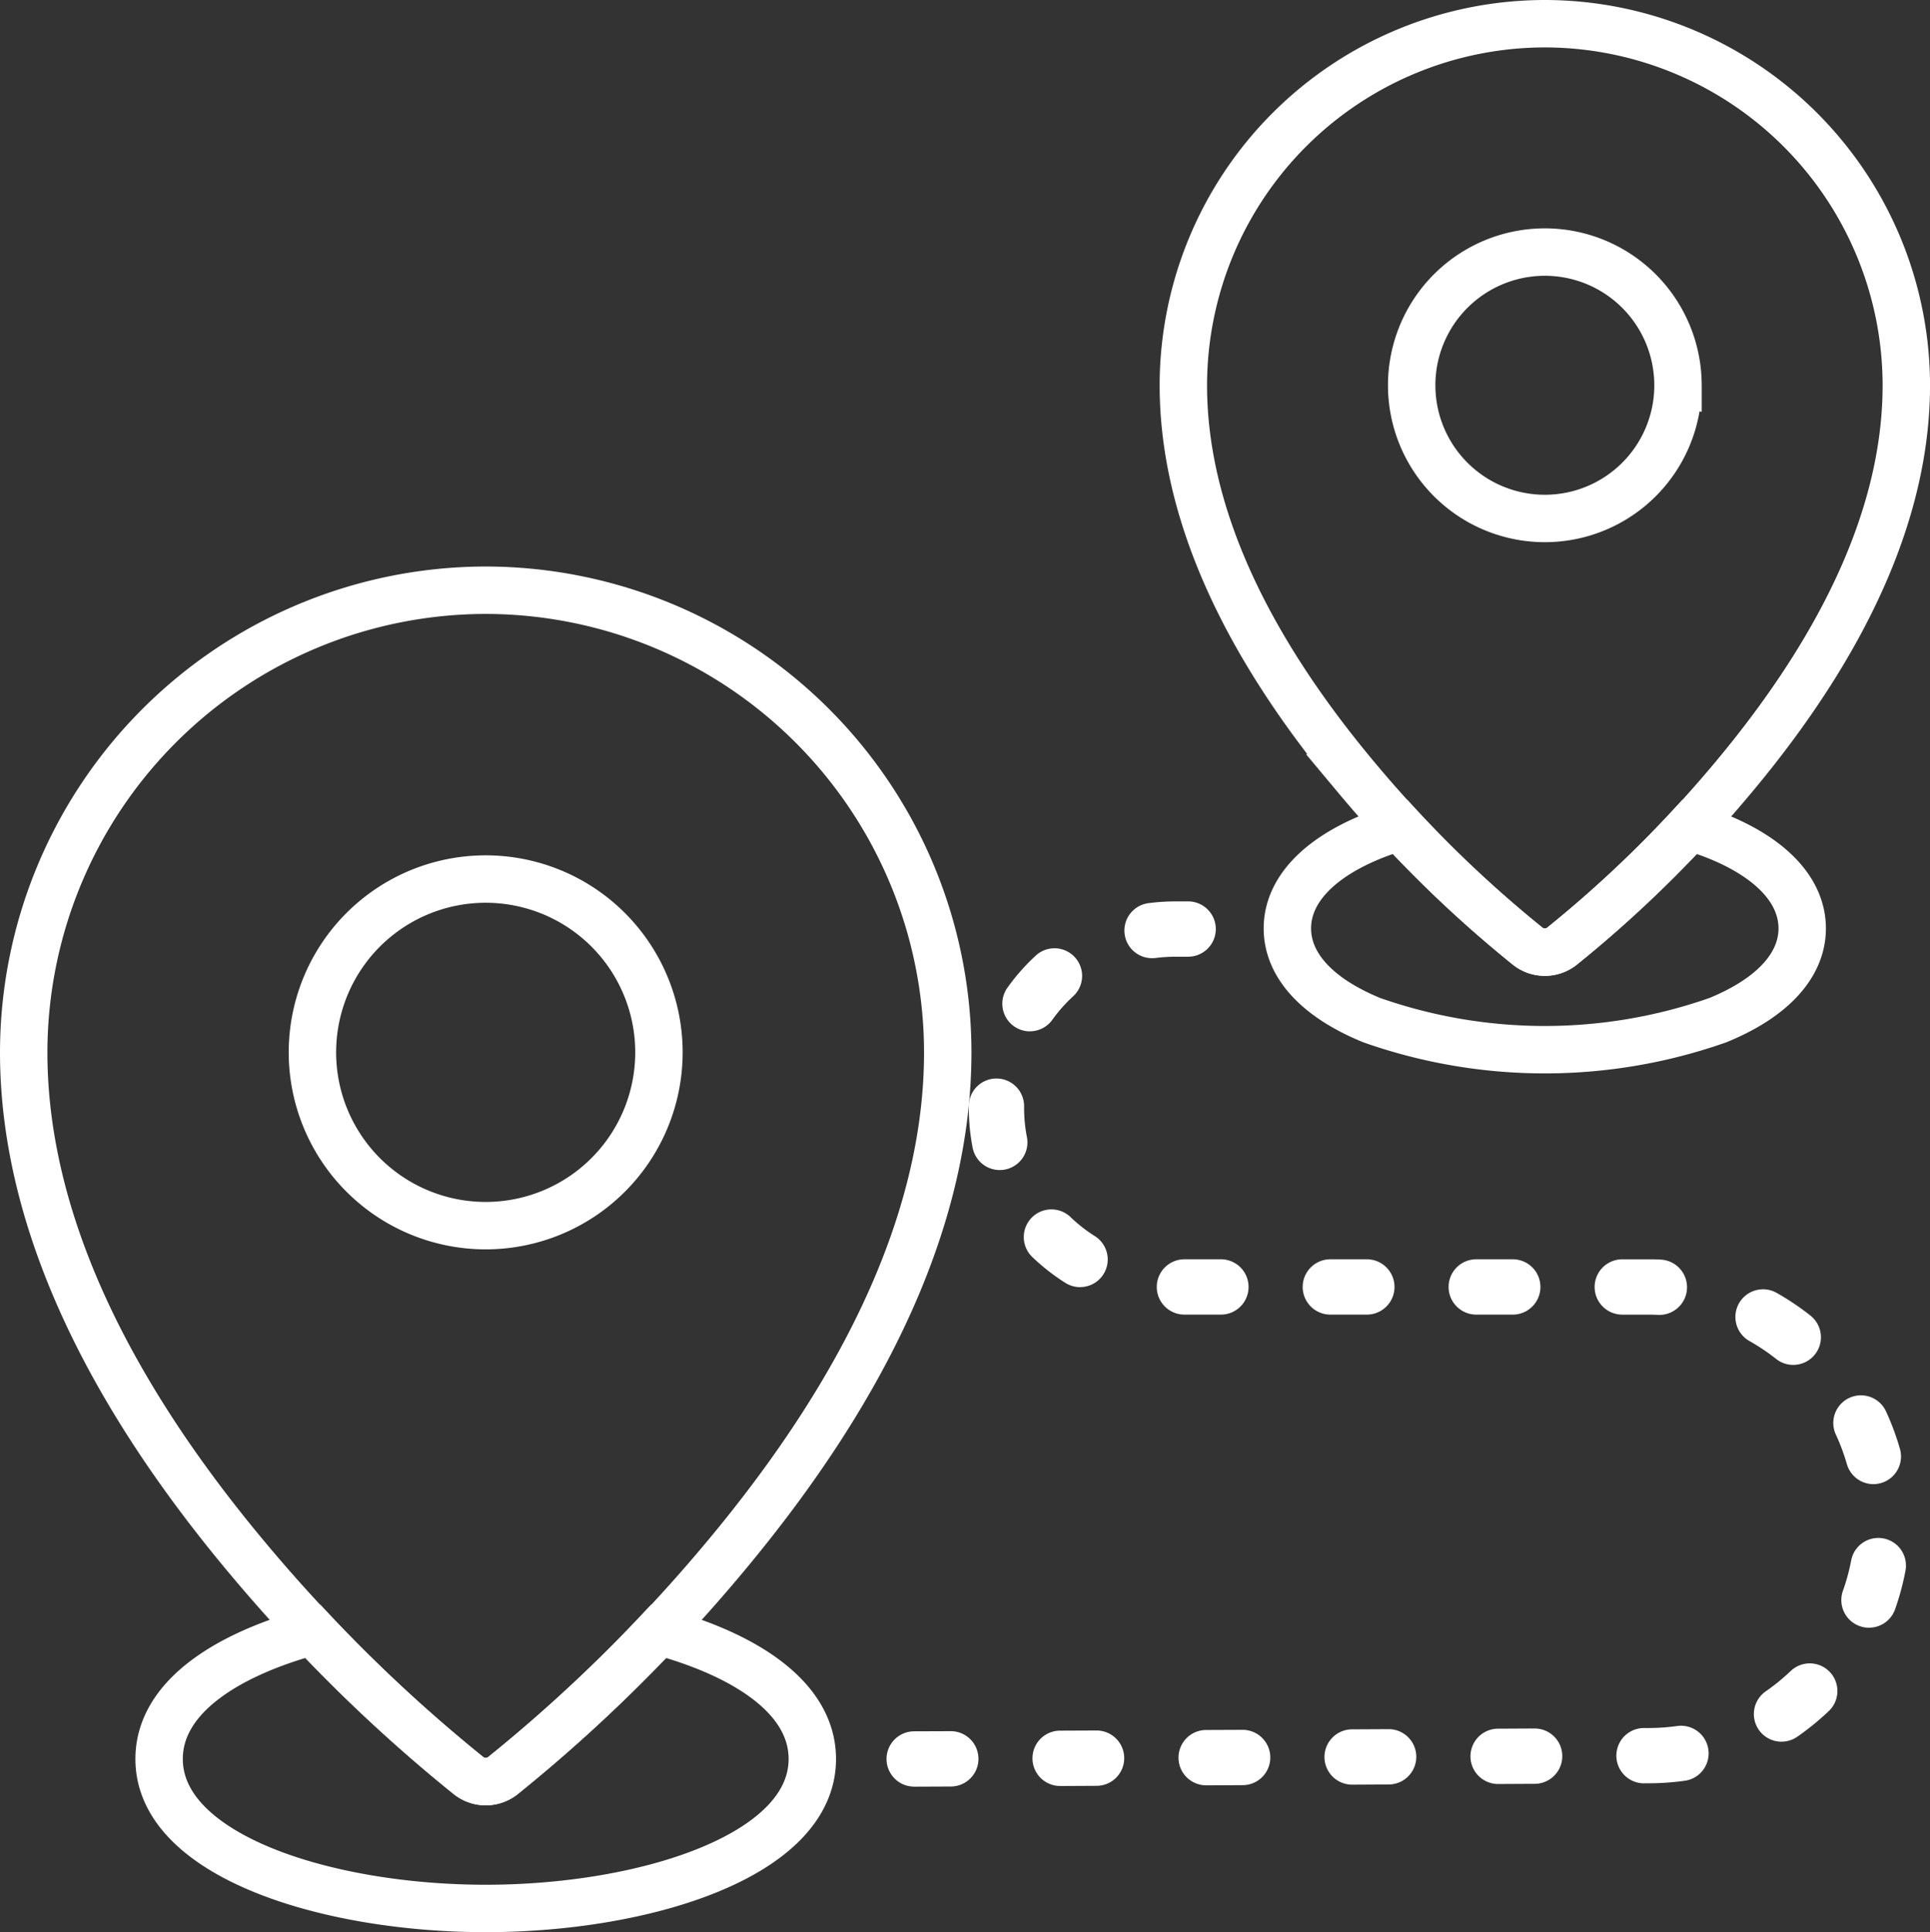 <svg xmlns="http://www.w3.org/2000/svg" width="73.276" height="73.341" viewBox="0 0 73.276 73.341">
  <rect x="0" y="0" width="73.276" height="73.341" fill="#333333" stroke="none"/>
  <g id="Group_5043" data-name="Group 5043" transform="translate(-607.1 -304.747)">
    <path id="Path_4371" data-name="Path 4371" d="M634.728,397.746a57.856,57.856,0,0,1-5.926,5.49,1.049,1.049,0,0,1-1.284,0,57.785,57.785,0,0,1-5.927-5.491c-3.338.907-5.831,2.547-5.831,4.85,0,3.686,6.389,5.675,12.4,5.675s12.4-1.989,12.4-5.675C640.559,400.292,638.065,398.652,634.728,397.746Z" transform="translate(-2.619 -31.082)" fill="none" stroke="#fff" stroke-miterlimit="10" stroke-width="1.8"/>
    <path id="Path_4372" data-name="Path 4372" d="M696.757,352.028c-.334-.136-.693-.256-1.063-.369a45.291,45.291,0,0,1-4.859,4.539,1.049,1.049,0,0,1-1.284,0,45.292,45.292,0,0,1-4.859-4.539c-.37.113-.73.234-1.064.37-2.069.843-3.209,2.081-3.209,3.486s1.14,2.641,3.209,3.485a19.814,19.814,0,0,0,13.129,0c2.069-.843,3.208-2.081,3.208-3.485S698.826,352.87,696.757,352.028Z" transform="translate(-24.441 -15.528)" fill="none" stroke="#fff" stroke-miterlimit="10" stroke-width="1.8"/>
    <path id="Path_4373" data-name="Path 4373" d="M658.5,389.533a1.049,1.049,0,0,1,0-2.1l1.385-.005h.005a1.049,1.049,0,0,1,0,2.1l-1.386.006Zm5.543-.025a1.049,1.049,0,0,1-.005-2.1l1.386-.006h0a1.048,1.048,0,0,1,0,2.1l-1.385.007Zm5.542-.025a1.049,1.049,0,0,1,0-2.1l1.385-.006h0a1.049,1.049,0,0,1,0,2.1l-1.385.007Zm5.542-.025a1.049,1.049,0,0,1,0-2.1l1.386-.007h0a1.049,1.049,0,0,1,0,2.1l-1.385.007Zm5.543-.025a1.049,1.049,0,0,1,0-2.1l1.386-.007h0a1.049,1.049,0,0,1,0,2.1l-1.385.007Zm5.542-.025a1.049,1.049,0,0,1-.005-2.1h.2a7.844,7.844,0,0,0,1.046-.074,1.049,1.049,0,1,1,.287,2.078,10.1,10.1,0,0,1-1.323.094h-.2Zm5.219-1.581a1.049,1.049,0,0,1-.6-1.911,7.9,7.9,0,0,0,.947-.772,1.049,1.049,0,0,1,1.448,1.519,9.958,9.958,0,0,1-1.2.977A1.044,1.044,0,0,1,691.436,387.826Zm3.318-4.326a1.023,1.023,0,0,1-.352-.062,1.048,1.048,0,0,1-.636-1.34,7.884,7.884,0,0,0,.319-1.179,1.049,1.049,0,0,1,2.061.388,9.829,9.829,0,0,1-.4,1.494A1.048,1.048,0,0,1,694.754,383.5Zm.17-5.45a1.05,1.05,0,0,1-1.008-.76,7.857,7.857,0,0,0-.428-1.143,1.049,1.049,0,0,1,1.9-.888,10.01,10.01,0,0,1,.543,1.452,1.051,1.051,0,0,1-1.009,1.339Zm-3.043-4.526a1.044,1.044,0,0,1-.65-.226,7.92,7.92,0,0,0-1.013-.68,1.049,1.049,0,0,1,1.03-1.829,9.988,9.988,0,0,1,1.284.862,1.049,1.049,0,0,1-.651,1.872Zm-5.107-1.9h-.047c-.118-.005-.236-.008-.354-.008h-.984a1.049,1.049,0,1,1,0-2.1h.984c.148,0,.3,0,.447.01a1.049,1.049,0,0,1-.046,2.1Zm-5.543-.009h-1.386a1.049,1.049,0,1,1,0-2.1h1.386a1.049,1.049,0,1,1,0,2.1Zm-5.542,0H674.3a1.049,1.049,0,1,1,0-2.1h1.386a1.049,1.049,0,0,1,0,2.1Zm-5.543,0H668.76a1.049,1.049,0,1,1,0-2.1h1.385a1.049,1.049,0,1,1,0,2.1Zm-5.344-1.043a1.045,1.045,0,0,1-.558-.162,7.935,7.935,0,0,1-1.256-.983,1.049,1.049,0,1,1,1.454-1.513,5.728,5.728,0,0,0,.922.721,1.049,1.049,0,0,1-.561,1.936Zm-3.05-4.444a1.049,1.049,0,0,1-1.028-.848,7.915,7.915,0,0,1-.145-1.507v-.083a1.049,1.049,0,0,1,1.049-1.037h.013a1.05,1.05,0,0,1,1.037,1.061v.058a5.741,5.741,0,0,0,.107,1.105,1.05,1.05,0,0,1-.83,1.231A1,1,0,0,1,661.752,366.127Zm1.147-5.265a1.049,1.049,0,0,1-.851-1.661,7.849,7.849,0,0,1,1.057-1.2,1.049,1.049,0,1,1,1.422,1.542,5.774,5.774,0,0,0-.775.877A1.049,1.049,0,0,1,662.9,360.862Zm4.619-2.777A1.049,1.049,0,0,1,667.38,356a7.92,7.92,0,0,1,1.042-.069h.479a1.049,1.049,0,0,1,0,2.1h-.479a5.881,5.881,0,0,0-.765.05A.9.9,0,0,1,667.518,358.086Z" transform="translate(-16.691 -16.969)" fill="#fff"/>
    <path id="Path_4374" data-name="Path 4374" d="M625.541,338.105A17.561,17.561,0,0,0,608,355.647c0,6,2.857,12.462,8.491,19.19a60.488,60.488,0,0,0,8.409,8.271,1.049,1.049,0,0,0,1.284,0,60.505,60.505,0,0,0,8.408-8.271c5.635-6.728,8.491-13.185,8.491-19.19A17.561,17.561,0,0,0,625.541,338.105Zm0,24.119a6.578,6.578,0,1,1,6.577-6.577A6.578,6.578,0,0,1,625.541,362.224Z" transform="translate(0 -10.954)" fill="none" stroke="#fff" stroke-miterlimit="10" stroke-width="1.8"/>
    <path id="Path_4375" data-name="Path 4375" d="M688.181,305.647a13.74,13.74,0,0,0-13.725,13.724c0,4.674,2.215,9.689,6.583,14.905a46.739,46.739,0,0,0,6.5,6.393,1.049,1.049,0,0,0,1.284,0,46.746,46.746,0,0,0,6.5-6.393c4.368-5.217,6.582-10.231,6.582-14.905A13.74,13.74,0,0,0,688.181,305.647Zm5.056,13.724a5.056,5.056,0,1,1-5.056-5.056A5.056,5.056,0,0,1,693.236,319.371Z" transform="translate(-22.428)" fill="none" stroke="#fff" stroke-miterlimit="10" stroke-width="1.8"/>
  </g>
</svg>

